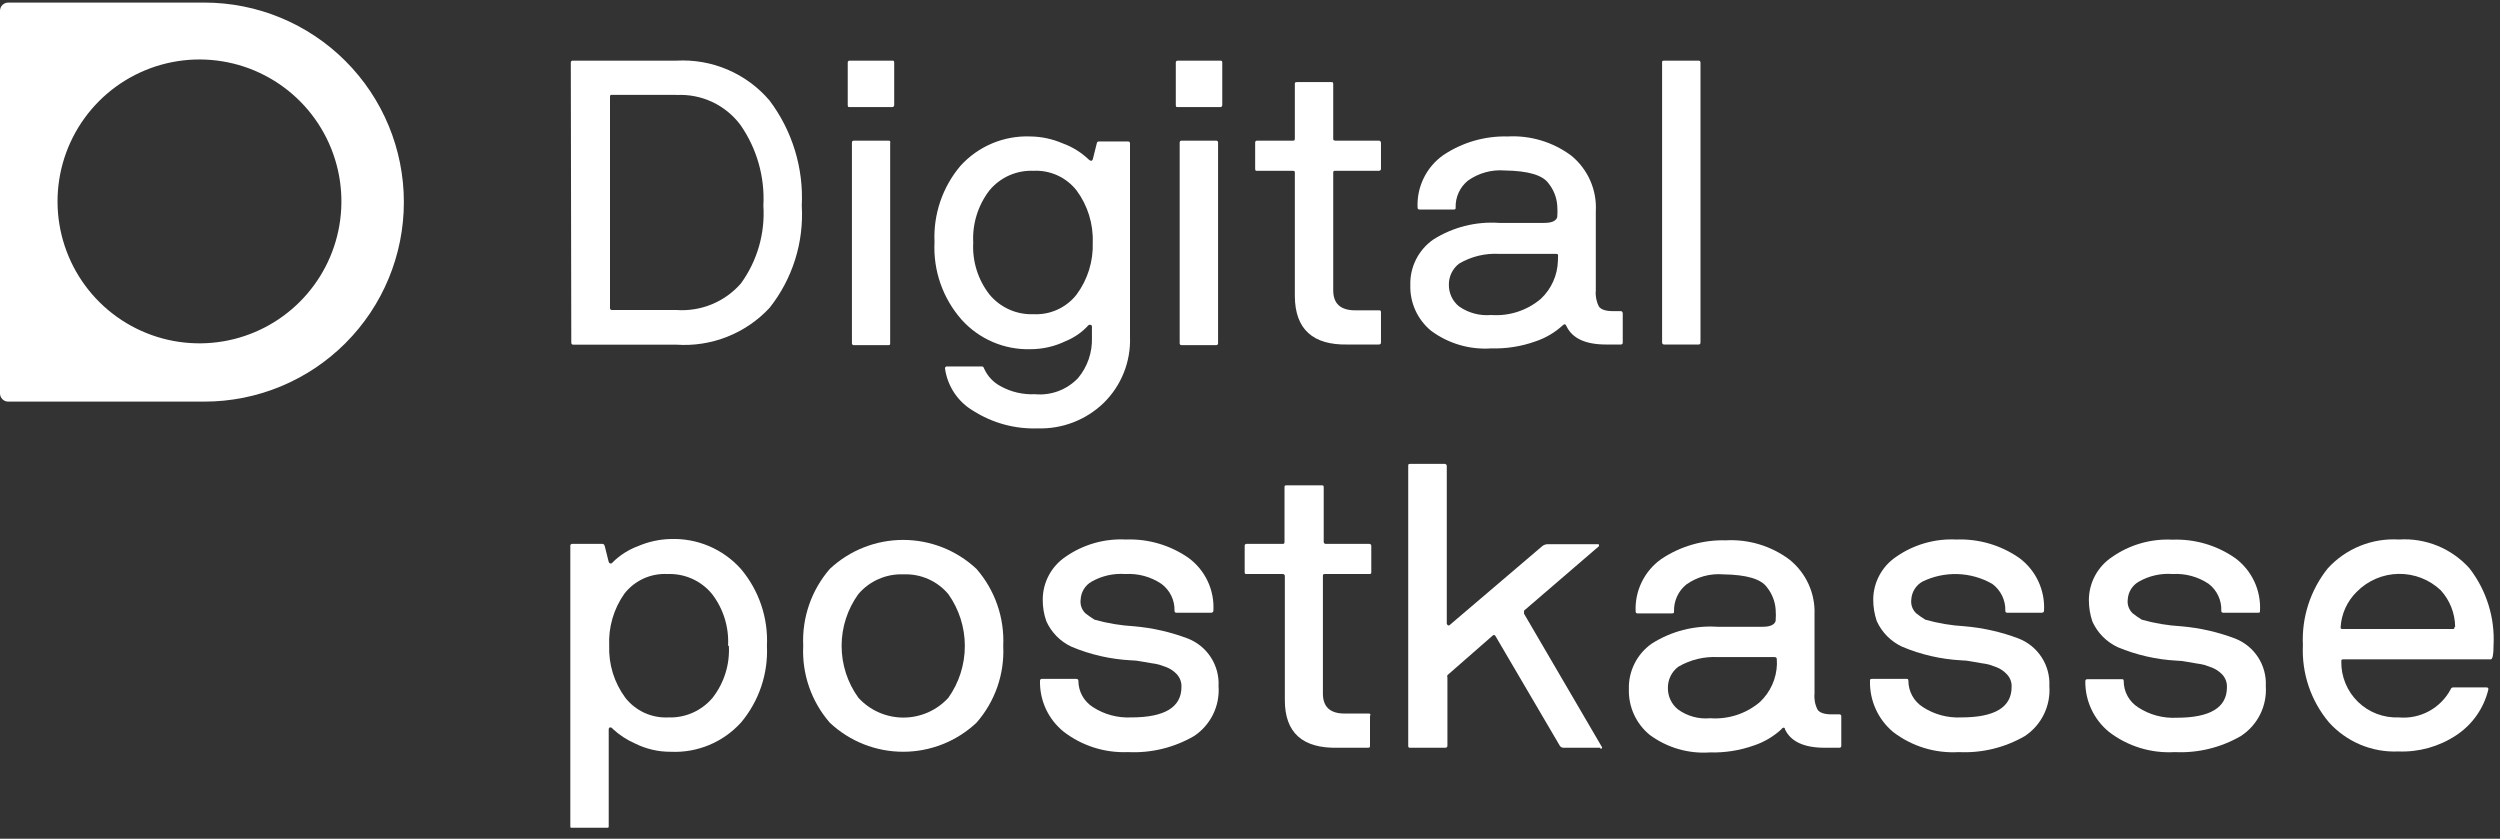 <svg width="155" height="52" viewBox="0 0 155 52" fill="none" xmlns="http://www.w3.org/2000/svg">
<rect x="0" y="0" width="155" height="52" fill="#333333" stroke="none"/>
<g clip-path="url(#clip0_1_386)">
<path d="M12.67 0.16H0.5C0.368 0.163 0.242 0.216 0.149 0.309C0.056 0.403 0.003 0.528 0 0.66V24.4C0.003 24.532 0.056 24.658 0.149 24.751C0.242 24.844 0.368 24.898 0.5 24.9H12.67C15.951 24.9 19.097 23.597 21.417 21.277C23.737 18.957 25.04 15.811 25.04 12.53C25.04 9.249 23.737 6.103 21.417 3.783C19.097 1.463 15.951 0.16 12.67 0.16ZM13.86 21.16C12.019 21.477 10.124 21.2 8.451 20.368C6.778 19.537 5.413 18.194 4.553 16.535C3.694 14.876 3.385 12.986 3.671 11.14C3.957 9.294 4.824 7.586 6.145 6.265C7.466 4.944 9.174 4.078 11.02 3.791C12.866 3.505 14.756 3.814 16.415 4.674C18.074 5.533 19.416 6.898 20.248 8.571C21.079 10.244 21.357 12.139 21.04 13.98C20.732 15.772 19.876 17.424 18.59 18.71C17.304 19.996 15.652 20.852 13.86 21.16Z" fill="white"/>
<path d="M35.39 3.88C35.389 3.864 35.391 3.848 35.396 3.832C35.401 3.817 35.41 3.803 35.422 3.792C35.433 3.78 35.447 3.772 35.462 3.766C35.478 3.761 35.494 3.759 35.51 3.76H41.94C43.027 3.699 44.114 3.89 45.115 4.319C46.116 4.747 47.004 5.401 47.71 6.23C49.12 8.102 49.828 10.41 49.71 12.75C49.846 15.038 49.134 17.295 47.71 19.09C46.978 19.875 46.081 20.487 45.082 20.881C44.084 21.276 43.011 21.443 41.94 21.37H35.54C35.46 21.37 35.42 21.32 35.42 21.24L35.39 3.88ZM41.97 5.88H37.94C37.86 5.88 37.82 5.88 37.82 6.01V19.1C37.819 19.116 37.821 19.133 37.826 19.148C37.831 19.163 37.84 19.177 37.852 19.188C37.863 19.2 37.877 19.209 37.892 19.214C37.908 19.22 37.924 19.222 37.94 19.22H41.94C42.689 19.273 43.44 19.152 44.134 18.866C44.828 18.58 45.447 18.136 45.94 17.57C46.95 16.174 47.442 14.47 47.33 12.75C47.426 10.972 46.927 9.212 45.91 7.75C45.453 7.137 44.851 6.646 44.159 6.322C43.466 5.997 42.704 5.849 41.94 5.89" fill="white"/>
<path d="M55.44 3.88V6.51C55.441 6.528 55.439 6.545 55.433 6.562C55.427 6.578 55.418 6.593 55.405 6.605C55.393 6.618 55.378 6.627 55.361 6.633C55.345 6.639 55.328 6.642 55.31 6.64H52.68C52.6 6.64 52.56 6.64 52.56 6.51V3.88C52.559 3.864 52.56 3.848 52.566 3.832C52.572 3.817 52.58 3.803 52.592 3.792C52.603 3.78 52.617 3.772 52.632 3.766C52.648 3.761 52.664 3.759 52.68 3.76H55.31C55.4 3.76 55.44 3.76 55.44 3.88ZM55.19 8.88V21.28C55.19 21.36 55.19 21.4 55.06 21.4H52.94C52.924 21.402 52.908 21.4 52.892 21.394C52.877 21.389 52.863 21.38 52.852 21.368C52.84 21.357 52.831 21.343 52.826 21.328C52.821 21.313 52.819 21.296 52.82 21.28V8.84C52.819 8.824 52.821 8.808 52.826 8.792C52.831 8.777 52.84 8.763 52.852 8.752C52.863 8.74 52.877 8.732 52.892 8.726C52.908 8.721 52.924 8.719 52.94 8.72H55.07C55.15 8.72 55.2 8.72 55.2 8.84" fill="white"/>
<path d="M64.15 24.44C64.645 24.489 65.144 24.424 65.611 24.251C66.077 24.078 66.497 23.8 66.84 23.44C67.425 22.738 67.732 21.844 67.7 20.93V20.25C67.7 20.2 67.7 20.17 67.61 20.14C67.58 20.131 67.549 20.132 67.52 20.143C67.491 20.154 67.466 20.174 67.45 20.2C67.071 20.61 66.607 20.93 66.09 21.14C65.402 21.477 64.646 21.652 63.88 21.65C63.08 21.672 62.284 21.519 61.549 21.203C60.813 20.887 60.155 20.415 59.62 19.82C58.453 18.498 57.85 16.771 57.94 15.01C57.86 13.287 58.435 11.597 59.55 10.28C60.096 9.678 60.768 9.203 61.518 8.888C62.268 8.574 63.078 8.428 63.89 8.46C64.579 8.47 65.258 8.616 65.89 8.89C66.491 9.107 67.039 9.448 67.5 9.89C67.62 10 67.7 9.99 67.75 9.89L68 8.89C68 8.81 68.08 8.77 68.13 8.77H69.94C69.956 8.769 69.972 8.771 69.988 8.776C70.003 8.782 70.017 8.79 70.028 8.802C70.04 8.813 70.049 8.827 70.054 8.842C70.059 8.858 70.061 8.874 70.06 8.89V20.89C70.088 21.65 69.956 22.408 69.674 23.114C69.391 23.82 68.964 24.459 68.42 24.99C67.879 25.51 67.239 25.917 66.538 26.187C65.838 26.456 65.09 26.583 64.34 26.56C62.927 26.609 61.533 26.229 60.34 25.47C59.868 25.193 59.466 24.812 59.163 24.356C58.86 23.901 58.664 23.382 58.59 22.84C58.588 22.824 58.59 22.808 58.596 22.793C58.601 22.777 58.61 22.763 58.622 22.752C58.633 22.74 58.647 22.732 58.662 22.726C58.678 22.721 58.694 22.719 58.71 22.72H60.89C60.89 22.72 60.98 22.72 61.01 22.84C61.214 23.304 61.565 23.688 62.01 23.93C62.67 24.302 63.423 24.479 64.18 24.44H64.15ZM60.34 15.04C60.276 16.196 60.631 17.335 61.34 18.25C61.67 18.653 62.09 18.974 62.565 19.187C63.041 19.401 63.559 19.501 64.08 19.48C64.59 19.506 65.099 19.408 65.564 19.195C66.028 18.983 66.435 18.663 66.75 18.26C67.437 17.331 67.79 16.196 67.75 15.04C67.791 13.881 67.439 12.743 66.75 11.81C66.435 11.408 66.028 11.087 65.564 10.875C65.099 10.662 64.59 10.565 64.08 10.59C63.56 10.567 63.042 10.666 62.566 10.877C62.091 11.089 61.671 11.409 61.34 11.81C60.633 12.734 60.279 13.879 60.34 15.04Z" fill="white"/>
<path d="M75.78 3.88V6.51C75.782 6.529 75.779 6.547 75.773 6.564C75.766 6.582 75.756 6.597 75.742 6.61C75.729 6.622 75.712 6.632 75.695 6.637C75.677 6.642 75.658 6.643 75.64 6.64H73.02C72.94 6.64 72.9 6.64 72.9 6.51V3.88C72.898 3.864 72.9 3.848 72.906 3.832C72.911 3.817 72.92 3.803 72.932 3.792C72.943 3.78 72.957 3.772 72.972 3.766C72.988 3.761 73.004 3.759 73.02 3.76H75.64C75.73 3.76 75.78 3.76 75.78 3.88ZM75.52 8.88V21.28C75.522 21.296 75.519 21.313 75.514 21.328C75.508 21.343 75.5 21.357 75.488 21.368C75.477 21.38 75.463 21.389 75.448 21.394C75.432 21.4 75.416 21.402 75.4 21.4H73.26C73.244 21.402 73.228 21.4 73.212 21.394C73.197 21.389 73.183 21.38 73.172 21.368C73.16 21.357 73.151 21.343 73.146 21.328C73.141 21.313 73.138 21.296 73.14 21.28V8.84C73.138 8.824 73.141 8.808 73.146 8.792C73.151 8.777 73.16 8.763 73.172 8.752C73.183 8.74 73.197 8.732 73.212 8.726C73.228 8.721 73.244 8.719 73.26 8.72H75.4C75.416 8.719 75.432 8.721 75.448 8.726C75.463 8.732 75.477 8.74 75.488 8.752C75.5 8.763 75.508 8.777 75.514 8.792C75.519 8.808 75.522 8.824 75.52 8.84" fill="white"/>
<path d="M85.62 19.36V21.24C85.62 21.32 85.57 21.36 85.48 21.36H83.57C81.39 21.407 80.293 20.407 80.28 18.36V10.72C80.28 10.64 80.28 10.59 80.16 10.59H77.94C77.86 10.59 77.82 10.59 77.82 10.46V8.84C77.819 8.824 77.82 8.808 77.826 8.792C77.832 8.777 77.84 8.763 77.852 8.752C77.863 8.74 77.877 8.732 77.892 8.726C77.908 8.721 77.924 8.719 77.94 8.72H80.16C80.24 8.72 80.28 8.72 80.28 8.58V5.22C80.28 5.13 80.28 5.09 80.42 5.09H82.54C82.62 5.09 82.66 5.09 82.66 5.22V8.58C82.66 8.67 82.66 8.71 82.79 8.72H85.48C85.497 8.719 85.514 8.721 85.531 8.726C85.547 8.731 85.562 8.74 85.575 8.751C85.588 8.762 85.599 8.776 85.606 8.791C85.614 8.806 85.619 8.823 85.62 8.84V10.46C85.62 10.55 85.57 10.59 85.48 10.59H82.79C82.7 10.59 82.66 10.59 82.66 10.72V18C82.66 18.83 83.12 19.24 84.02 19.24H85.48C85.57 19.24 85.62 19.24 85.62 19.36Z" fill="white"/>
<path d="M100.61 19.36V21.24C100.612 21.256 100.61 21.273 100.604 21.288C100.599 21.303 100.59 21.317 100.578 21.328C100.567 21.34 100.553 21.349 100.538 21.354C100.522 21.36 100.506 21.362 100.49 21.36H99.58C98.3 21.36 97.48 20.98 97.12 20.22C97.07 20.09 96.99 20.07 96.89 20.17C96.4 20.62 95.821 20.96 95.19 21.17C94.318 21.48 93.395 21.626 92.47 21.6C91.133 21.694 89.807 21.308 88.73 20.51C88.312 20.167 87.978 19.733 87.754 19.24C87.531 18.748 87.423 18.211 87.44 17.67C87.425 17.122 87.546 16.578 87.793 16.088C88.038 15.598 88.402 15.176 88.85 14.86C90.067 14.085 91.501 13.721 92.94 13.82H95.74C96.207 13.82 96.477 13.7 96.55 13.46C96.569 13.22 96.569 12.98 96.55 12.74C96.513 12.239 96.325 11.762 96.01 11.37C95.65 10.86 94.75 10.59 93.3 10.57C92.486 10.503 91.675 10.726 91.01 11.2C90.763 11.401 90.566 11.656 90.434 11.946C90.302 12.236 90.239 12.552 90.25 12.87C90.25 12.95 90.25 12.99 90.12 12.99H88.01C87.994 12.992 87.978 12.99 87.962 12.984C87.947 12.979 87.933 12.97 87.922 12.958C87.91 12.947 87.901 12.933 87.896 12.918C87.891 12.903 87.888 12.886 87.89 12.87C87.861 12.239 87.992 11.61 88.27 11.042C88.547 10.474 88.964 9.985 89.48 9.62C90.661 8.828 92.059 8.422 93.48 8.46C94.892 8.384 96.286 8.805 97.42 9.65C97.928 10.064 98.33 10.593 98.594 11.193C98.859 11.792 98.977 12.446 98.94 13.1V18C98.906 18.345 98.972 18.692 99.13 19C99.26 19.19 99.55 19.29 100 19.29H100.48C100.496 19.289 100.512 19.291 100.528 19.296C100.543 19.302 100.557 19.31 100.568 19.322C100.58 19.333 100.589 19.347 100.594 19.363C100.6 19.378 100.602 19.394 100.6 19.41L100.61 19.36ZM96.6 15.86C96.6 15.78 96.6 15.74 96.46 15.74H92.94C92.076 15.693 91.217 15.902 90.47 16.34C90.268 16.493 90.106 16.692 89.994 16.919C89.883 17.147 89.827 17.397 89.83 17.65C89.826 17.906 89.88 18.159 89.987 18.391C90.094 18.623 90.253 18.828 90.45 18.99C91.031 19.402 91.74 19.593 92.45 19.53C93.568 19.613 94.674 19.254 95.53 18.53C95.853 18.227 96.112 17.864 96.294 17.461C96.476 17.058 96.577 16.622 96.59 16.18L96.6 15.86Z" fill="white"/>
<path d="M105.43 3.88V21.24C105.432 21.256 105.43 21.273 105.424 21.288C105.419 21.303 105.41 21.317 105.398 21.328C105.387 21.34 105.373 21.349 105.358 21.354C105.342 21.36 105.326 21.362 105.31 21.36H103.18C103.163 21.361 103.147 21.36 103.131 21.354C103.115 21.349 103.101 21.34 103.089 21.329C103.076 21.317 103.067 21.304 103.06 21.288C103.053 21.273 103.05 21.257 103.05 21.24V3.88C103.05 3.8 103.05 3.76 103.18 3.76H105.31C105.326 3.759 105.342 3.761 105.358 3.766C105.373 3.772 105.387 3.78 105.398 3.792C105.41 3.803 105.419 3.817 105.424 3.832C105.43 3.848 105.432 3.864 105.43 3.88Z" fill="white"/>
<path d="M35.48 33.72H37.36C37.36 33.72 37.45 33.72 37.49 33.84L37.74 34.84C37.75 34.866 37.766 34.888 37.787 34.906C37.808 34.923 37.833 34.935 37.86 34.94C37.886 34.938 37.912 34.929 37.934 34.916C37.957 34.902 37.976 34.883 37.99 34.86C38.435 34.418 38.971 34.077 39.56 33.86C40.193 33.588 40.871 33.438 41.56 33.42C42.382 33.388 43.201 33.537 43.959 33.859C44.716 34.181 45.393 34.666 45.94 35.28C47.058 36.607 47.633 38.307 47.55 40.04C47.632 41.773 47.057 43.473 45.94 44.8C45.392 45.403 44.719 45.878 43.967 46.191C43.215 46.504 42.404 46.647 41.59 46.61C40.824 46.616 40.066 46.441 39.38 46.1C38.869 45.877 38.399 45.569 37.99 45.19C37.94 45.1 37.86 45.1 37.82 45.1C37.78 45.1 37.74 45.16 37.74 45.21V51.21C37.74 51.29 37.74 51.33 37.61 51.34H35.48C35.4 51.34 35.36 51.34 35.36 51.21V33.84C35.358 33.824 35.361 33.808 35.366 33.792C35.371 33.777 35.38 33.763 35.392 33.752C35.403 33.74 35.417 33.732 35.432 33.726C35.448 33.721 35.464 33.719 35.48 33.72ZM45.14 40.04C45.203 38.882 44.849 37.739 44.14 36.82C43.807 36.417 43.386 36.096 42.909 35.883C42.432 35.67 41.912 35.569 41.39 35.59C40.878 35.562 40.367 35.658 39.9 35.87C39.433 36.083 39.025 36.405 38.71 36.81C38.047 37.753 37.716 38.889 37.77 40.04C37.73 41.196 38.083 42.331 38.77 43.26C39.085 43.663 39.492 43.983 39.956 44.196C40.421 44.408 40.93 44.505 41.44 44.48C41.962 44.499 42.481 44.398 42.958 44.184C43.434 43.971 43.856 43.651 44.19 43.25C44.899 42.335 45.254 41.196 45.19 40.04" fill="white"/>
<path d="M62.2 40.04C62.289 41.786 61.693 43.497 60.54 44.81C59.309 45.966 57.684 46.609 55.995 46.609C54.306 46.609 52.681 45.966 51.45 44.81C50.304 43.493 49.712 41.784 49.8 40.04C49.716 38.297 50.307 36.589 51.45 35.27C52.682 34.117 54.307 33.475 55.995 33.475C57.683 33.475 59.308 34.117 60.54 35.27C61.69 36.589 62.285 38.302 62.2 40.05V40.04ZM58.8 43.26C59.464 42.321 59.82 41.2 59.82 40.05C59.82 38.9 59.464 37.779 58.8 36.84C58.462 36.436 58.035 36.115 57.553 35.901C57.071 35.688 56.547 35.589 56.02 35.61C55.491 35.588 54.965 35.686 54.48 35.898C53.994 36.109 53.564 36.428 53.22 36.83C52.544 37.766 52.18 38.891 52.18 40.045C52.18 41.2 52.544 42.325 53.22 43.26C53.574 43.648 54.005 43.957 54.486 44.169C54.966 44.38 55.485 44.49 56.01 44.49C56.535 44.49 57.054 44.38 57.535 44.169C58.015 43.957 58.446 43.648 58.8 43.26Z" fill="white"/>
<path d="M75.12 37.99H72.94C72.924 37.992 72.907 37.99 72.892 37.984C72.877 37.979 72.863 37.97 72.852 37.958C72.84 37.947 72.831 37.933 72.826 37.918C72.82 37.903 72.818 37.886 72.82 37.87C72.83 37.547 72.761 37.226 72.62 36.935C72.479 36.645 72.27 36.392 72.01 36.2C71.353 35.758 70.57 35.544 69.78 35.59C69.049 35.536 68.318 35.699 67.68 36.06C67.482 36.173 67.316 36.334 67.197 36.528C67.079 36.722 67.011 36.943 67 37.17C66.978 37.327 66.994 37.487 67.046 37.636C67.099 37.786 67.186 37.921 67.3 38.03C67.5 38.18 67.68 38.31 67.86 38.42C68.663 38.645 69.488 38.782 70.32 38.83C71.46 38.929 72.58 39.185 73.65 39.59C74.236 39.82 74.735 40.229 75.076 40.758C75.417 41.288 75.583 41.911 75.55 42.54C75.594 43.143 75.477 43.746 75.212 44.289C74.946 44.831 74.542 45.294 74.04 45.63C72.799 46.353 71.375 46.701 69.94 46.63C68.499 46.691 67.082 46.242 65.94 45.36C65.472 44.981 65.097 44.501 64.844 43.955C64.591 43.409 64.467 42.812 64.48 42.21C64.478 42.194 64.481 42.178 64.486 42.162C64.491 42.147 64.5 42.133 64.512 42.122C64.523 42.11 64.537 42.102 64.552 42.096C64.567 42.091 64.584 42.089 64.6 42.09H66.71C66.81 42.09 66.86 42.13 66.86 42.21C66.86 42.536 66.943 42.856 67.1 43.141C67.258 43.426 67.485 43.666 67.76 43.84C68.463 44.297 69.292 44.52 70.13 44.48C72.21 44.48 73.25 43.85 73.25 42.59C73.256 42.444 73.233 42.297 73.182 42.16C73.13 42.022 73.051 41.896 72.95 41.79C72.776 41.607 72.564 41.464 72.33 41.37L71.87 41.21C71.716 41.168 71.559 41.138 71.4 41.12L70.76 41.01C70.553 40.966 70.342 40.943 70.13 40.94C68.861 40.875 67.612 40.591 66.44 40.1C65.742 39.777 65.184 39.212 64.87 38.51C64.719 38.08 64.645 37.626 64.65 37.17C64.651 36.649 64.779 36.137 65.023 35.677C65.267 35.217 65.619 34.823 66.05 34.53C67.145 33.762 68.465 33.382 69.8 33.45C71.186 33.397 72.552 33.797 73.69 34.59C74.199 34.964 74.606 35.459 74.875 36.03C75.144 36.601 75.266 37.23 75.23 37.86C75.23 37.94 75.18 37.98 75.12 37.98" fill="white"/>
<path d="M84.94 44.36V46.24C84.94 46.32 84.94 46.36 84.81 46.36H82.94C80.76 46.41 79.66 45.43 79.66 43.41V35.72C79.662 35.703 79.659 35.685 79.653 35.669C79.647 35.652 79.638 35.637 79.625 35.625C79.613 35.612 79.598 35.603 79.582 35.597C79.565 35.591 79.547 35.589 79.53 35.59H77.29C77.21 35.59 77.17 35.59 77.17 35.46V33.84C77.168 33.824 77.171 33.808 77.176 33.792C77.181 33.777 77.19 33.763 77.202 33.752C77.213 33.74 77.227 33.732 77.242 33.726C77.258 33.721 77.274 33.719 77.29 33.72H79.51C79.6 33.72 79.64 33.72 79.64 33.58V30.22C79.64 30.13 79.64 30.09 79.77 30.09H81.94C82.03 30.09 82.07 30.09 82.07 30.22V33.58C82.067 33.597 82.068 33.615 82.073 33.632C82.077 33.649 82.086 33.665 82.097 33.678C82.109 33.692 82.123 33.702 82.139 33.709C82.155 33.717 82.172 33.72 82.19 33.72H84.89C84.907 33.719 84.923 33.721 84.939 33.726C84.955 33.732 84.969 33.74 84.981 33.752C84.994 33.763 85.003 33.776 85.01 33.792C85.017 33.807 85.02 33.824 85.02 33.84V35.46C85.02 35.55 85.02 35.59 84.89 35.59H82.14C82.06 35.59 82.02 35.59 82.02 35.72V43C82.02 43.83 82.47 44.24 83.37 44.24H84.84C84.93 44.24 84.97 44.24 84.97 44.36" fill="white"/>
<path d="M99.22 46.36H96.94C96.895 46.361 96.85 46.351 96.81 46.33C96.769 46.309 96.735 46.278 96.71 46.24L92.71 39.42C92.657 39.353 92.597 39.353 92.53 39.42L89.74 41.86C89.722 41.912 89.722 41.968 89.74 42.02V46.24C89.74 46.32 89.69 46.36 89.6 46.36H87.44C87.36 46.36 87.31 46.36 87.31 46.24V28.88C87.31 28.8 87.31 28.76 87.44 28.76H89.56C89.577 28.759 89.594 28.761 89.611 28.766C89.627 28.771 89.642 28.78 89.655 28.791C89.668 28.802 89.679 28.816 89.686 28.831C89.694 28.846 89.699 28.863 89.7 28.88V38.69C89.7 38.69 89.7 38.69 89.76 38.76C89.776 38.772 89.795 38.779 89.815 38.779C89.835 38.779 89.854 38.772 89.87 38.76L95.62 33.86C95.725 33.776 95.856 33.734 95.99 33.74H99.07C99.078 33.739 99.086 33.739 99.094 33.741C99.102 33.742 99.109 33.746 99.116 33.75C99.122 33.755 99.128 33.761 99.132 33.768C99.136 33.775 99.139 33.782 99.14 33.79C99.14 33.79 99.14 33.79 99.14 33.86L94.49 37.86C94.49 37.86 94.49 37.97 94.49 38.05L99.31 46.3C99.357 46.38 99.327 46.42 99.22 46.42" fill="white"/>
<path d="M114.16 44.36V46.24C114.162 46.256 114.16 46.273 114.154 46.288C114.149 46.303 114.14 46.317 114.128 46.328C114.117 46.34 114.103 46.349 114.088 46.354C114.072 46.36 114.056 46.362 114.04 46.36H113.13C111.85 46.36 111.03 45.98 110.67 45.22C110.67 45.09 110.54 45.07 110.44 45.22C109.95 45.67 109.371 46.011 108.74 46.22C107.868 46.53 106.945 46.676 106.02 46.65C104.683 46.744 103.357 46.358 102.28 45.56C101.862 45.217 101.528 44.783 101.304 44.29C101.081 43.798 100.973 43.261 100.99 42.72C100.975 42.172 101.097 41.629 101.343 41.138C101.588 40.648 101.952 40.226 102.4 39.91C103.613 39.134 105.043 38.766 106.48 38.86H109.28C109.747 38.86 110.017 38.74 110.09 38.5C110.109 38.261 110.109 38.02 110.09 37.78C110.053 37.279 109.865 36.802 109.55 36.41C109.19 35.9 108.29 35.63 106.84 35.61C106.026 35.543 105.215 35.767 104.55 36.24C104.303 36.441 104.106 36.696 103.974 36.986C103.842 37.276 103.779 37.592 103.79 37.91C103.79 37.99 103.79 38.03 103.66 38.03H101.53C101.514 38.032 101.498 38.03 101.482 38.024C101.467 38.019 101.453 38.01 101.442 37.998C101.43 37.987 101.421 37.973 101.416 37.958C101.41 37.943 101.408 37.926 101.41 37.91C101.381 37.279 101.512 36.65 101.79 36.082C102.067 35.514 102.484 35.025 103 34.66C104.181 33.868 105.579 33.462 107 33.5C108.412 33.424 109.806 33.845 110.94 34.69C111.449 35.096 111.856 35.617 112.127 36.209C112.398 36.801 112.526 37.449 112.5 38.1V43C112.466 43.345 112.532 43.692 112.69 44C112.82 44.19 113.11 44.29 113.56 44.29H114.04C114.056 44.289 114.072 44.291 114.088 44.296C114.103 44.302 114.117 44.31 114.128 44.322C114.14 44.333 114.149 44.347 114.154 44.362C114.16 44.378 114.162 44.394 114.16 44.41V44.36ZM110.16 40.86C110.16 40.78 110.11 40.74 110.02 40.74H106.52C105.656 40.693 104.797 40.902 104.05 41.34C103.848 41.493 103.685 41.692 103.574 41.919C103.463 42.147 103.407 42.397 103.41 42.65C103.405 42.904 103.459 43.156 103.566 43.387C103.674 43.617 103.832 43.82 104.03 43.98C104.607 44.402 105.318 44.598 106.03 44.53C107.148 44.613 108.254 44.254 109.11 43.53C109.433 43.227 109.692 42.864 109.874 42.461C110.056 42.058 110.157 41.622 110.17 41.18L110.16 40.86Z" fill="white"/>
<path d="M126.6 37.99H124.45C124.434 37.992 124.418 37.99 124.402 37.984C124.387 37.979 124.373 37.97 124.362 37.958C124.35 37.947 124.342 37.933 124.336 37.918C124.331 37.903 124.329 37.886 124.33 37.87C124.34 37.547 124.272 37.226 124.131 36.935C123.989 36.645 123.78 36.392 123.52 36.2C122.864 35.825 122.127 35.617 121.372 35.593C120.618 35.568 119.869 35.729 119.19 36.06C118.991 36.172 118.824 36.333 118.703 36.527C118.582 36.721 118.513 36.942 118.5 37.17C118.48 37.328 118.497 37.488 118.551 37.638C118.605 37.787 118.694 37.922 118.81 38.03C118.989 38.171 119.176 38.301 119.37 38.42C120.169 38.645 120.991 38.783 121.82 38.83C122.963 38.928 124.087 39.184 125.16 39.59C125.746 39.82 126.245 40.229 126.586 40.758C126.927 41.288 127.093 41.911 127.06 42.54C127.104 43.143 126.987 43.746 126.722 44.289C126.457 44.831 126.052 45.294 125.55 45.63C124.309 46.352 122.885 46.7 121.45 46.63C119.984 46.719 118.535 46.275 117.37 45.38C116.908 44.993 116.54 44.508 116.293 43.959C116.045 43.41 115.924 42.812 115.94 42.21C115.94 42.13 115.94 42.09 116.07 42.09H118.18C118.27 42.09 118.32 42.09 118.32 42.21C118.32 42.536 118.403 42.856 118.561 43.141C118.718 43.426 118.945 43.666 119.22 43.84C119.923 44.297 120.753 44.52 121.59 44.48C123.68 44.48 124.72 43.85 124.72 42.59C124.728 42.443 124.704 42.295 124.651 42.157C124.597 42.019 124.515 41.894 124.41 41.79C124.238 41.605 124.026 41.461 123.79 41.37L123.34 41.21C123.182 41.169 123.022 41.139 122.86 41.12L122.23 41.01C122.02 40.966 121.805 40.943 121.59 40.94C120.334 40.871 119.1 40.587 117.94 40.1C117.24 39.776 116.679 39.212 116.36 38.51C116.214 38.078 116.14 37.626 116.14 37.17C116.143 36.649 116.273 36.136 116.519 35.676C116.764 35.216 117.118 34.823 117.55 34.53C118.642 33.764 119.958 33.385 121.29 33.45C122.679 33.397 124.048 33.797 125.19 34.59C125.697 34.965 126.104 35.46 126.373 36.031C126.641 36.602 126.764 37.23 126.73 37.86C126.73 37.94 126.68 37.98 126.62 37.98" fill="white"/>
<path d="M139.99 37.99H137.84C137.824 37.992 137.808 37.99 137.792 37.984C137.777 37.979 137.763 37.97 137.752 37.958C137.74 37.947 137.731 37.933 137.726 37.918C137.72 37.903 137.718 37.886 137.72 37.87C137.733 37.55 137.67 37.231 137.534 36.94C137.398 36.649 137.194 36.395 136.94 36.2C136.283 35.758 135.5 35.544 134.71 35.59C133.979 35.533 133.247 35.697 132.61 36.06C132.411 36.172 132.244 36.333 132.123 36.527C132.002 36.721 131.933 36.942 131.92 37.17C131.9 37.328 131.917 37.488 131.971 37.638C132.025 37.787 132.114 37.922 132.23 38.03C132.409 38.171 132.596 38.301 132.79 38.42C133.589 38.645 134.411 38.783 135.24 38.83C136.383 38.928 137.507 39.184 138.58 39.59C139.166 39.82 139.665 40.229 140.006 40.758C140.347 41.288 140.513 41.911 140.48 42.54C140.52 43.145 140.399 43.751 140.129 44.294C139.858 44.837 139.448 45.298 138.94 45.63C137.698 46.352 136.275 46.7 134.84 46.63C133.374 46.718 131.925 46.274 130.76 45.38C130.294 44.999 129.919 44.519 129.665 43.973C129.41 43.428 129.282 42.832 129.29 42.23C129.29 42.15 129.34 42.11 129.42 42.11H131.53C131.63 42.11 131.67 42.11 131.67 42.23C131.67 42.556 131.753 42.876 131.91 43.161C132.068 43.446 132.295 43.686 132.57 43.86C133.276 44.319 134.109 44.543 134.95 44.5C137.03 44.5 138.07 43.87 138.07 42.61C138.076 42.464 138.053 42.317 138.002 42.179C137.95 42.042 137.871 41.916 137.77 41.81C137.593 41.627 137.378 41.483 137.14 41.39L136.69 41.23C136.536 41.189 136.379 41.159 136.22 41.14L135.58 41.03C135.373 40.986 135.162 40.963 134.95 40.96C133.698 40.893 132.467 40.612 131.31 40.13C130.61 39.806 130.049 39.242 129.73 38.54C129.584 38.108 129.51 37.656 129.51 37.2C129.512 36.673 129.643 36.155 129.893 35.691C130.142 35.228 130.502 34.832 130.94 34.54C132.035 33.772 133.355 33.392 134.69 33.46C136.076 33.407 137.442 33.807 138.58 34.6C139.087 34.975 139.494 35.47 139.762 36.041C140.031 36.612 140.154 37.24 140.12 37.87C140.12 37.95 140.12 37.99 140.01 37.99" fill="white"/>
<path d="M154.6 40.04C154.6 40.6 154.54 40.88 154.42 40.88H145.29C145.2 40.88 145.16 40.88 145.16 41.02C145.154 41.485 145.243 41.946 145.421 42.374C145.599 42.803 145.863 43.192 146.196 43.516C146.529 43.839 146.925 44.092 147.359 44.258C147.793 44.423 148.256 44.499 148.72 44.48C149.368 44.539 150.02 44.405 150.592 44.096C151.165 43.786 151.634 43.315 151.94 42.74C151.949 42.705 151.97 42.674 151.999 42.652C152.028 42.63 152.064 42.619 152.1 42.62H154.16C154.247 42.62 154.287 42.66 154.28 42.74C154.001 43.91 153.286 44.93 152.28 45.59C151.221 46.29 149.969 46.64 148.7 46.59C147.892 46.626 147.087 46.482 146.342 46.169C145.597 45.856 144.93 45.382 144.39 44.78C143.272 43.446 142.697 41.739 142.78 40C142.696 38.279 143.244 36.586 144.32 35.24C144.875 34.632 145.559 34.155 146.322 33.845C147.085 33.536 147.908 33.401 148.73 33.45C149.548 33.396 150.368 33.53 151.127 33.84C151.885 34.15 152.564 34.629 153.11 35.24C154.164 36.603 154.693 38.3 154.6 40.02V40.04ZM152.22 38.87C152.211 38.03 151.895 37.222 151.33 36.6C150.623 35.93 149.681 35.564 148.707 35.581C147.732 35.597 146.804 35.996 146.12 36.69C145.528 37.268 145.172 38.045 145.12 38.87C145.12 38.96 145.12 39 145.25 39H152.06C152.14 39 152.18 39 152.18 38.87" fill="white"/>
</g>
<defs>
<clipPath id="clip0_1_386">
<rect width="154.59" height="51.16" fill="white" transform="translate(0 0.16)"/>
</clipPath>
</defs>
</svg>
